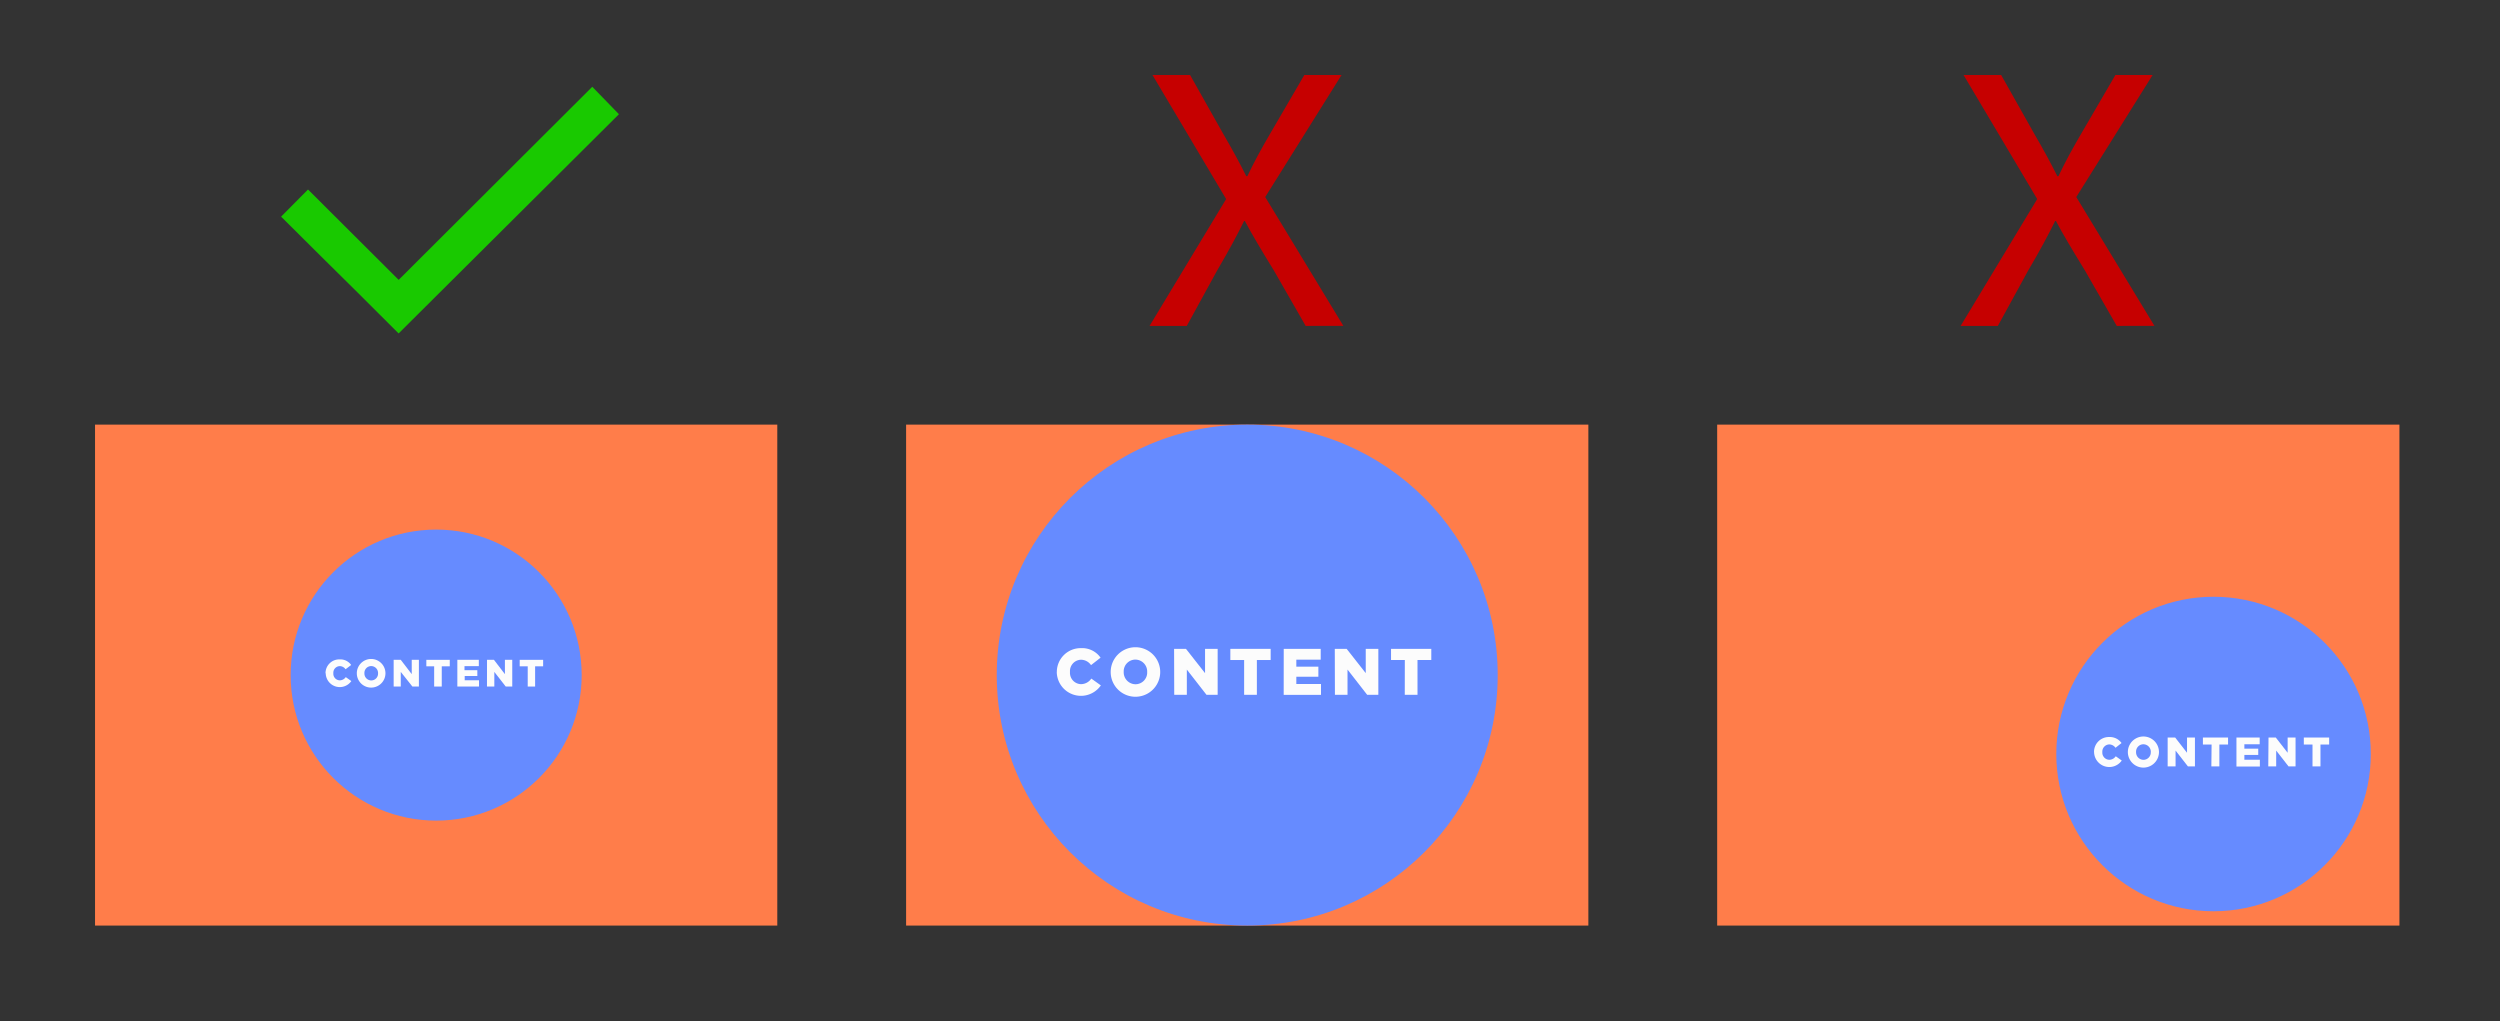 <svg xmlns="http://www.w3.org/2000/svg" width="524" height="214" viewBox="0 0 524 214">
  <rect x="0" y="0" width="524" height="214" fill="#333333" stroke="none"/>
  <title>image-examples</title>
  <g id="008731b5-1480-4b14-b223-e8c8a2b9cd76" data-name="base copy 2">
    <rect x="359.92" y="89" width="143" height="105" style="fill: #ff7d4a"/>
    <g>
      <circle cx="463.96" cy="158.04" r="32.96" style="fill: #668bff"/>
      <g>
        <path d="M438.91,157.63v0a3.11,3.11,0,0,1,3.19-3.15,3,3,0,0,1,2.57,1.26l-1.26,1a1.62,1.62,0,0,0-1.32-.71,1.5,1.5,0,0,0-1.44,1.6v0a1.5,1.5,0,0,0,1.44,1.62,1.65,1.65,0,0,0,1.37-.74l1.26.9a3.19,3.19,0,0,1-5.8-1.76Z" style="fill: #fcfcfc"/>
        <path d="M446,157.63v0a3.26,3.26,0,0,1,6.52,0v0a3.26,3.26,0,0,1-6.52,0Zm4.81,0v0a1.57,1.57,0,0,0-1.56-1.63,1.54,1.54,0,0,0-1.53,1.62v0a1.57,1.57,0,0,0,1.55,1.64A1.54,1.54,0,0,0,450.8,157.63Z" style="fill: #fcfcfc"/>
        <path d="M454.34,154.58h1.57l2.49,3.2v-3.2h1.66v6.06h-1.47L456,157.32v3.32h-1.66Z" style="fill: #fcfcfc"/>
        <path d="M463.55,156.05h-1.82v-1.47H467v1.47h-1.82v4.59h-1.68Z" style="fill: #fcfcfc"/>
        <path d="M468.76,154.58h4.87V156h-3.21v.92h2.91v1.32h-2.91v1h3.25v1.43h-4.91Z" style="fill: #fcfcfc"/>
        <path d="M475.48,154.58H477l2.49,3.2v-3.2h1.66v6.06h-1.47l-2.59-3.32v3.32h-1.66Z" style="fill: #fcfcfc"/>
        <path d="M484.7,156.05h-1.82v-1.47h5.31v1.47h-1.82v4.59H484.7Z" style="fill: #fcfcfc"/>
      </g>
    </g>
    <path d="M443.67,68.31,437,56.69c-2.73-4.45-4.45-7.33-6.08-10.37h-.16c-1.48,3-3,5.85-5.69,10.45l-6.32,11.54h-7.8L427,41.72l-15.44-26h7.88l6.94,12.32c2,3.43,3.43,6.08,4.84,8.89h.23c1.48-3.12,2.81-5.54,4.76-8.89l7.18-12.32h7.8l-16,25.58,16.38,27Z" style="fill: #c60000"/>
  </g>
  <g id="5e991dab-80d2-4647-a5ec-c36bfe2a30da" data-name="base copy 3">
    <rect x="189.92" y="89" width="143" height="105" style="fill: #ff7d4a"/>
    <g>
      <circle cx="261.42" cy="141.5" r="52.5" style="fill: #668bff"/>
      <g>
        <path d="M221.51,140.85v0a5,5,0,0,1,5.08-5,4.72,4.72,0,0,1,4.09,2l-2,1.56a2.58,2.58,0,0,0-2.11-1.13,2.38,2.38,0,0,0-2.3,2.55v0a2.38,2.38,0,0,0,2.3,2.57,2.63,2.63,0,0,0,2.17-1.17l2,1.43a5.07,5.07,0,0,1-9.24-2.81Z" style="fill: #fcfcfc"/>
        <path d="M232.8,140.85v0a5.19,5.19,0,0,1,10.38,0v0a5.19,5.19,0,0,1-10.38,0Zm7.65,0v0a2.5,2.5,0,0,0-2.48-2.6,2.46,2.46,0,0,0-2.44,2.57v0a2.5,2.5,0,0,0,2.46,2.6A2.46,2.46,0,0,0,240.45,140.85Z" style="fill: #fcfcfc"/>
        <path d="M246.09,136h2.49l4,5.09V136h2.64v9.63h-2.34l-4.12-5.29v5.29h-2.64Z" style="fill: #fcfcfc"/>
        <path d="M260.77,138.34h-2.89V136h8.45v2.34h-2.89v7.29h-2.67Z" style="fill: #fcfcfc"/>
        <path d="M269.07,136h7.75v2.27h-5.11v1.46h4.62v2.11h-4.62v1.53h5.17v2.27h-7.82Z" style="fill: #fcfcfc"/>
        <path d="M279.77,136h2.49l4,5.09V136h2.64v9.63h-2.34l-4.12-5.29v5.29h-2.64Z" style="fill: #fcfcfc"/>
        <path d="M294.45,138.34h-2.89V136H300v2.34h-2.89v7.29h-2.67Z" style="fill: #fcfcfc"/>
      </g>
    </g>
    <path d="M273.67,68.31,267,56.69c-2.73-4.45-4.45-7.33-6.08-10.37h-.16c-1.48,3-3,5.85-5.69,10.45l-6.32,11.54h-7.8L257,41.72l-15.44-26h7.88l6.94,12.32c2,3.43,3.43,6.08,4.84,8.89h.23c1.48-3.12,2.81-5.54,4.76-8.89l7.18-12.32h7.8l-16,25.58,16.38,27Z" style="fill: #c60000"/>
  </g>
  <g id="aaad2831-18c9-4d4f-8354-d5970e0bf43f" data-name="base copy">
    <rect x="19.92" y="89" width="143" height="105" style="fill: #ff7d4a"/>
    <g>
      <circle cx="91.42" cy="141.5" r="30.5" style="fill: #668bff"/>
      <g>
        <path d="M68.23,141.12v0a2.88,2.88,0,0,1,3-2.91,2.74,2.74,0,0,1,2.37,1.17l-1.17.9a1.5,1.5,0,0,0-1.22-.66,1.38,1.38,0,0,0-1.34,1.48v0a1.38,1.38,0,0,0,1.34,1.5,1.53,1.53,0,0,0,1.26-.68l1.17.83a2.95,2.95,0,0,1-5.37-1.63Z" style="fill: #fcfcfc"/>
        <path d="M74.79,141.12v0a3,3,0,0,1,6,0v0a3,3,0,0,1-6,0Zm4.45,0v0a1.45,1.45,0,0,0-1.44-1.51,1.43,1.43,0,0,0-1.42,1.5v0a1.45,1.45,0,0,0,1.43,1.51A1.43,1.43,0,0,0,79.24,141.12Z" style="fill: #fcfcfc"/>
        <path d="M82.51,138.3H84l2.3,3v-3H87.8v5.6H86.44L84,140.83v3.07H82.51Z" style="fill: #fcfcfc"/>
        <path d="M91,139.66H89.36V138.3h4.91v1.36H92.59v4.24H91Z" style="fill: #fcfcfc"/>
        <path d="M95.86,138.3h4.5v1.32h-3v.85h2.69v1.22H97.4v.89h3v1.32H95.86Z" style="fill: #fcfcfc"/>
        <path d="M102.08,138.3h1.45l2.3,3v-3h1.54v5.6H106l-2.39-3.07v3.07h-1.54Z" style="fill: #fcfcfc"/>
        <path d="M110.61,139.66h-1.68V138.3h4.91v1.36h-1.68v4.24h-1.55Z" style="fill: #fcfcfc"/>
      </g>
    </g>
    <path d="M83.55,69.89l-8.64-8.62L67.56,54q-3.68-3.62-8.64-8.59l5.64-5.69,19,18.94,40.58-40.47,5.59,5.75Z" style="fill: #19c900"/>
  </g>
</svg>
